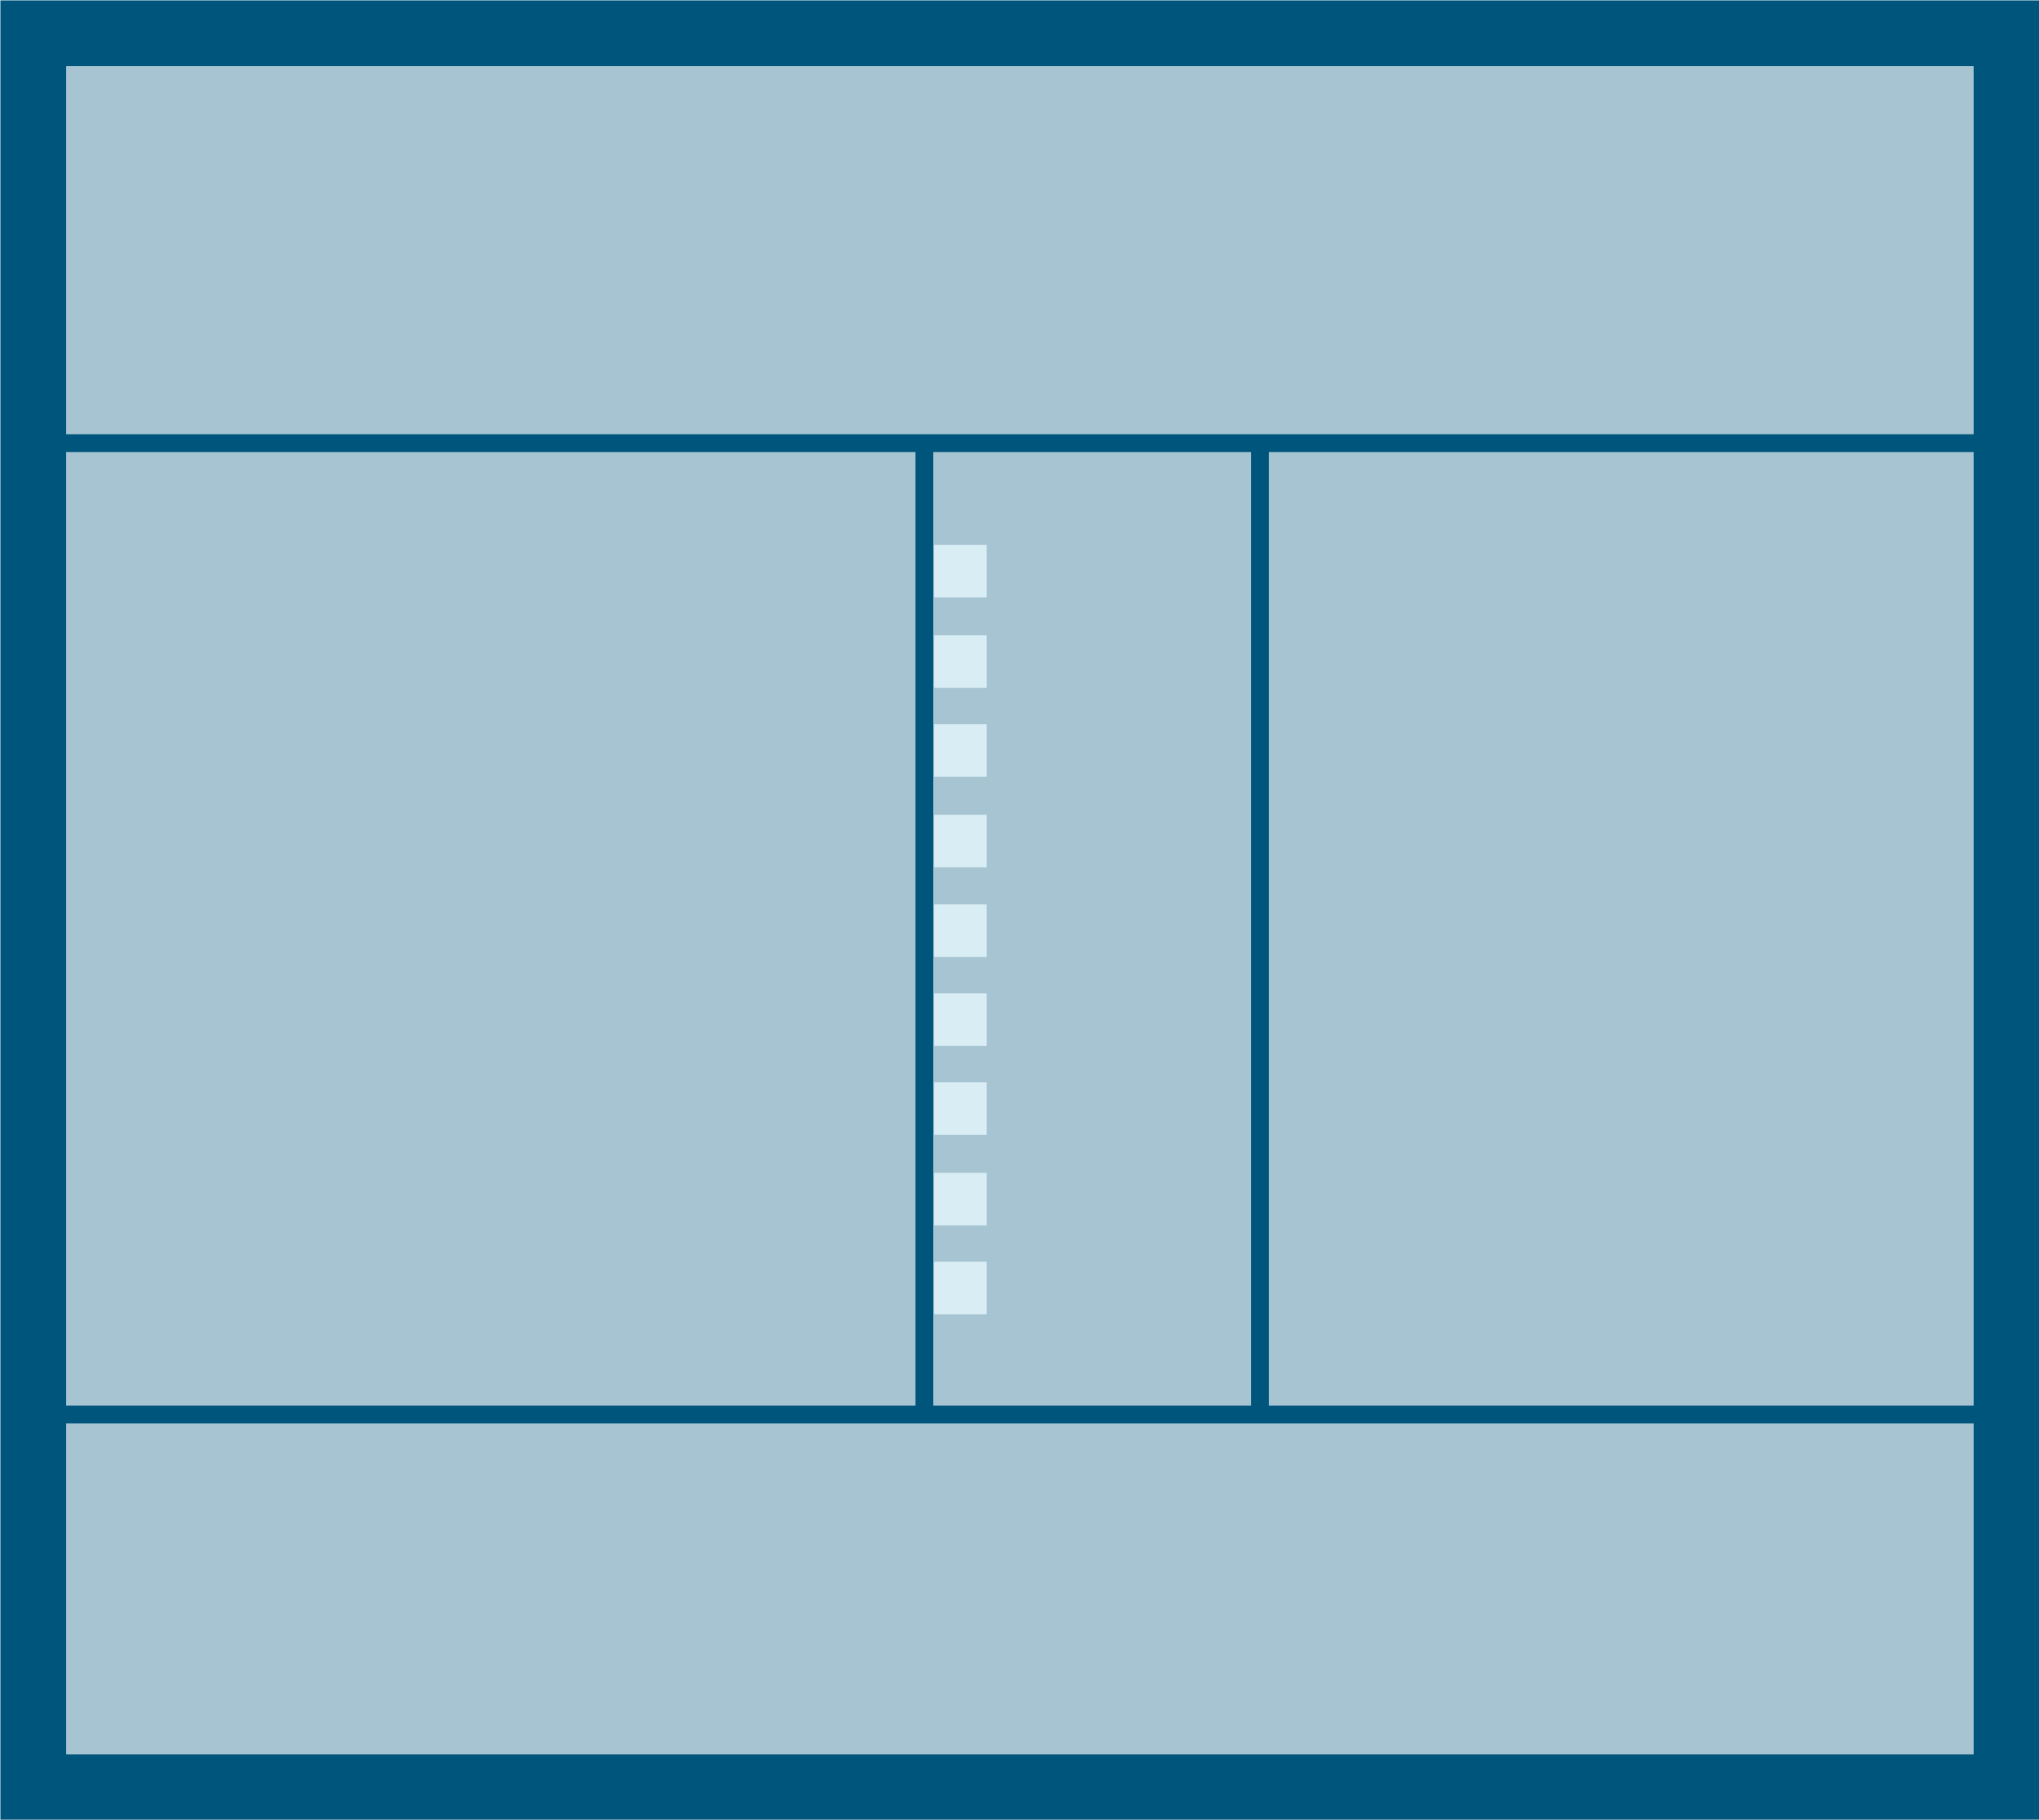 <svg xmlns="http://www.w3.org/2000/svg" viewBox="0 0 26.36 23.53"><defs><style>.cls-1,.cls-2{fill:#a6c4d1;stroke:#00557c;}.cls-1{stroke-width:0.85px;}.cls-2,.cls-3{stroke-width:0.23px;}.cls-3{fill:#d9edf5;stroke:#a6c4d1;fill-rule:evenodd;}</style></defs><g id="Original-2" data-name="Original"><rect class="cls-1" x="0.43" y="0.43" width="25.51" height="22.68"/><line class="cls-2" x1="16.29" y1="5.73" x2="16.29" y2="18.28"/><line class="cls-2" x1="0.43" y1="18.29" x2="25.94" y2="18.29"/><line class="cls-2" x1="0.43" y1="5.73" x2="25.94" y2="5.73"/><polyline class="cls-3" points="11.96 9.01 12.87 9.01 12.87 8.1 11.96 8.1 11.96 9.01"/><polyline class="cls-3" points="11.96 7.84 12.87 7.84 12.87 6.93 11.96 6.93 11.96 7.84"/><polyline class="cls-3" points="11.96 10.16 12.87 10.16 12.87 9.25 11.96 9.25 11.96 10.16"/><polyline class="cls-3" points="11.96 11.33 12.87 11.33 12.87 10.42 11.96 10.42 11.96 11.33"/><polyline class="cls-3" points="11.96 13.64 12.87 13.64 12.87 12.73 11.96 12.73 11.96 13.64"/><polyline class="cls-3" points="11.96 12.49 12.87 12.49 12.87 11.58 11.96 11.58 11.96 12.49"/><polyline class="cls-3" points="11.96 15.96 12.87 15.96 12.87 15.05 11.96 15.05 11.96 15.96"/><polyline class="cls-3" points="11.96 14.79 12.87 14.79 12.87 13.88 11.96 13.88 11.96 14.79"/><polyline class="cls-3" points="11.96 17.11 12.87 17.11 12.87 16.2 11.96 16.2 11.96 17.11"/><line class="cls-2" x1="11.95" y1="5.79" x2="11.95" y2="18.26"/></g></svg>
